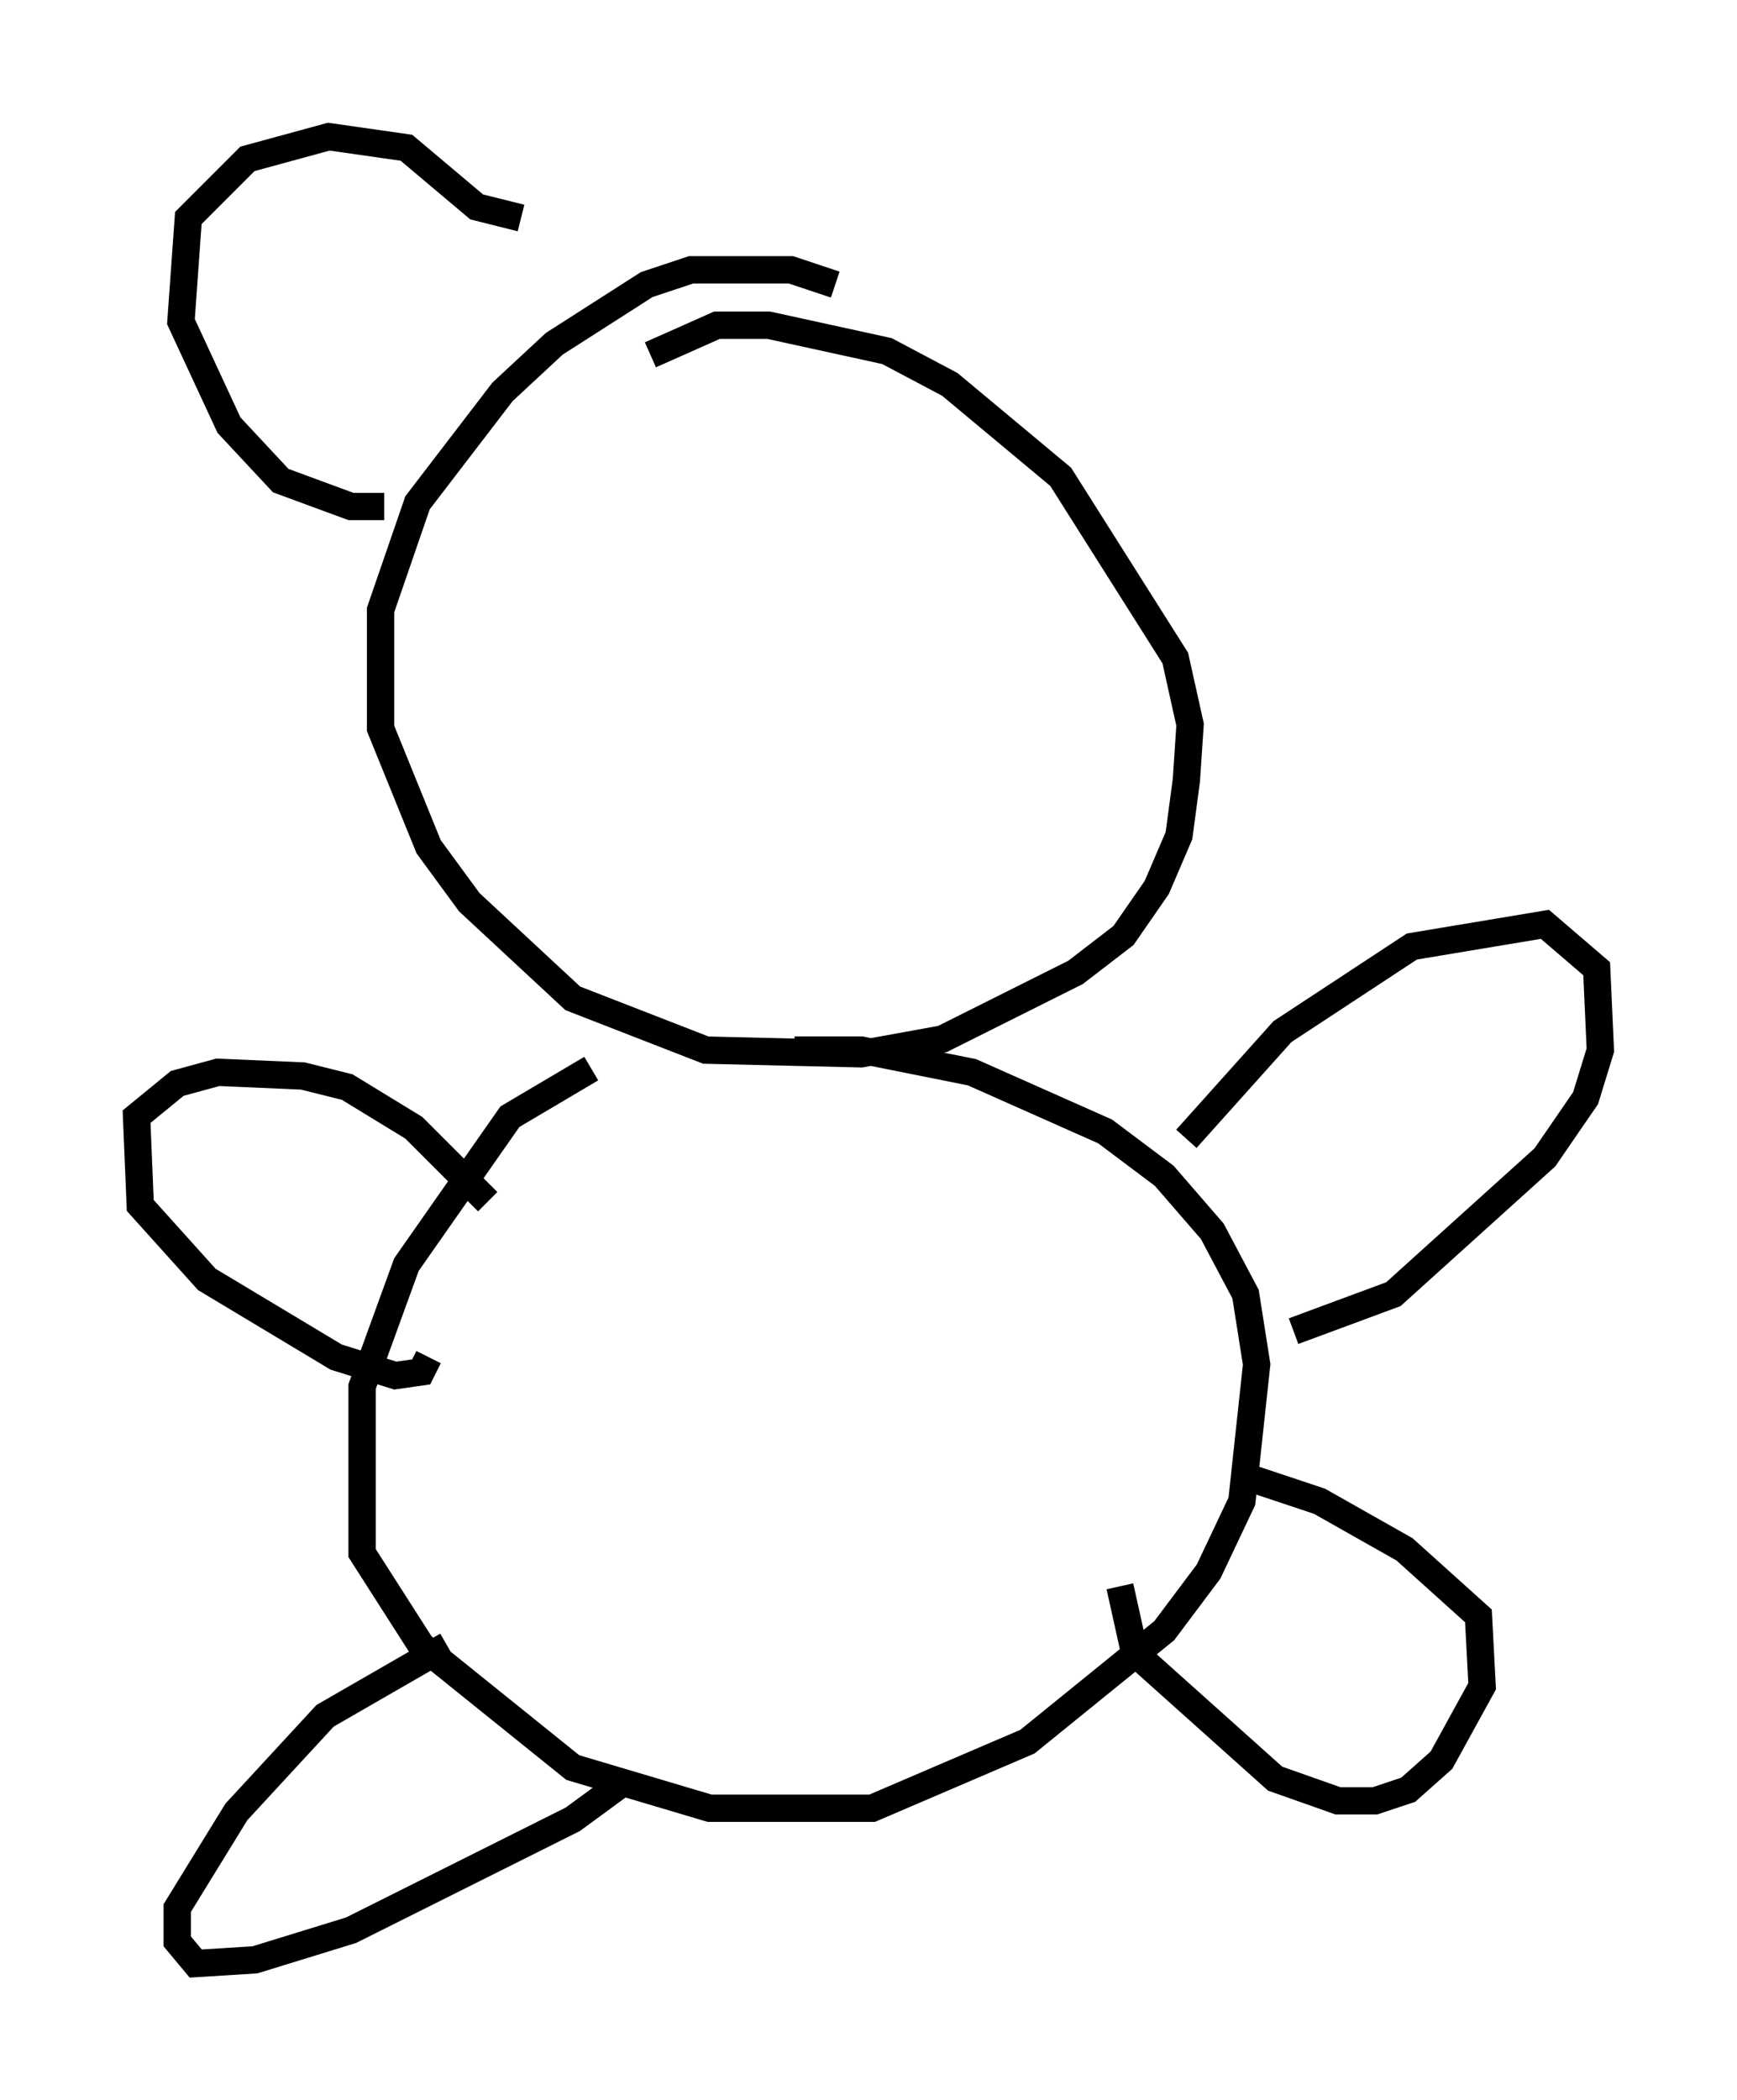 <?xml version="1.0" encoding="utf-8" ?>
<svg baseProfile="full" height="76.846" version="1.1" width="63.585" xmlns="http://www.w3.org/2000/svg" xmlns:ev="http://www.w3.org/2001/xml-events" xmlns:xlink="http://www.w3.org/1999/xlink"><defs /><rect fill="white" height="76.846" width="63.585" x="0" y="0" /><path d="M31.387, 11.225 m-0.812, -0.812 l-1.624, -0.541 -3.654, 0.0 l-1.624, 0.541 -3.383, 2.165 l-1.894, 1.759 -3.112, 4.059 l-1.353, 3.924 0.0, 4.33 l1.759, 4.33 1.488, 2.03 l3.789, 3.518 4.871, 1.894 l5.683, 0.135 2.977, -0.541 l4.871, -2.436 1.759, -1.353 l1.218, -1.759 0.812, -1.894 l0.271, -2.03 0.135, -2.03 l-0.541, -2.436 -4.195, -6.631 l-4.059, -3.383 -2.3, -1.218 l-4.33, -0.947 -1.894, 0.0 l-2.436, 1.083 m-2.165, 26.116 l-2.977, 1.759 -3.789, 5.413 l-1.624, 4.465 0.0, 6.089 l2.165, 3.383 5.548, 4.465 l5.007, 1.488 5.954, 0.0 l5.683, -2.436 5.007, -4.059 l1.624, -2.165 1.218, -2.571 l0.541, -5.007 -0.406, -2.571 l-1.218, -2.3 -1.759, -2.03 l-2.165, -1.624 -4.871, -2.165 l-4.059, -0.812 -2.436, 0.0 m11.908, 19.621 l0.541, 2.436 5.142, 4.601 l2.3, 0.812 1.353, 0.0 l1.218, -0.406 1.218, -1.083 l1.488, -2.706 -0.135, -2.571 l-2.706, -2.436 -3.112, -1.759 l-2.842, -0.947 m-22.463, 11.096 l-2.03, 1.488 -8.119, 4.059 l-3.518, 1.083 -2.165, 0.135 l-0.677, -0.812 0.0, -1.218 l2.165, -3.518 3.248, -3.518 l4.465, -2.571 m27.063, -18.538 l3.518, -3.924 4.736, -3.112 l4.871, -0.812 1.894, 1.624 l0.135, 2.977 -0.541, 1.759 l-1.488, 2.165 -5.548, 5.007 l-3.654, 1.353 m-29.499, -4.736 l-2.706, -2.706 -2.436, -1.488 l-1.624, -0.406 -3.112, -0.135 l-1.488, 0.406 -1.488, 1.218 l0.135, 3.248 2.436, 2.706 l4.736, 2.842 2.165, 0.677 l0.947, -0.135 0.271, -0.541 m-1.624, -31.123 l-1.218, 0.0 -2.571, -0.947 l-1.894, -2.03 -1.759, -3.789 l0.271, -3.789 2.165, -2.165 l2.977, -0.812 2.842, 0.406 l2.571, 2.165 1.624, 0.406 " fill="none" stroke="black" stroke-width="1" /></svg>